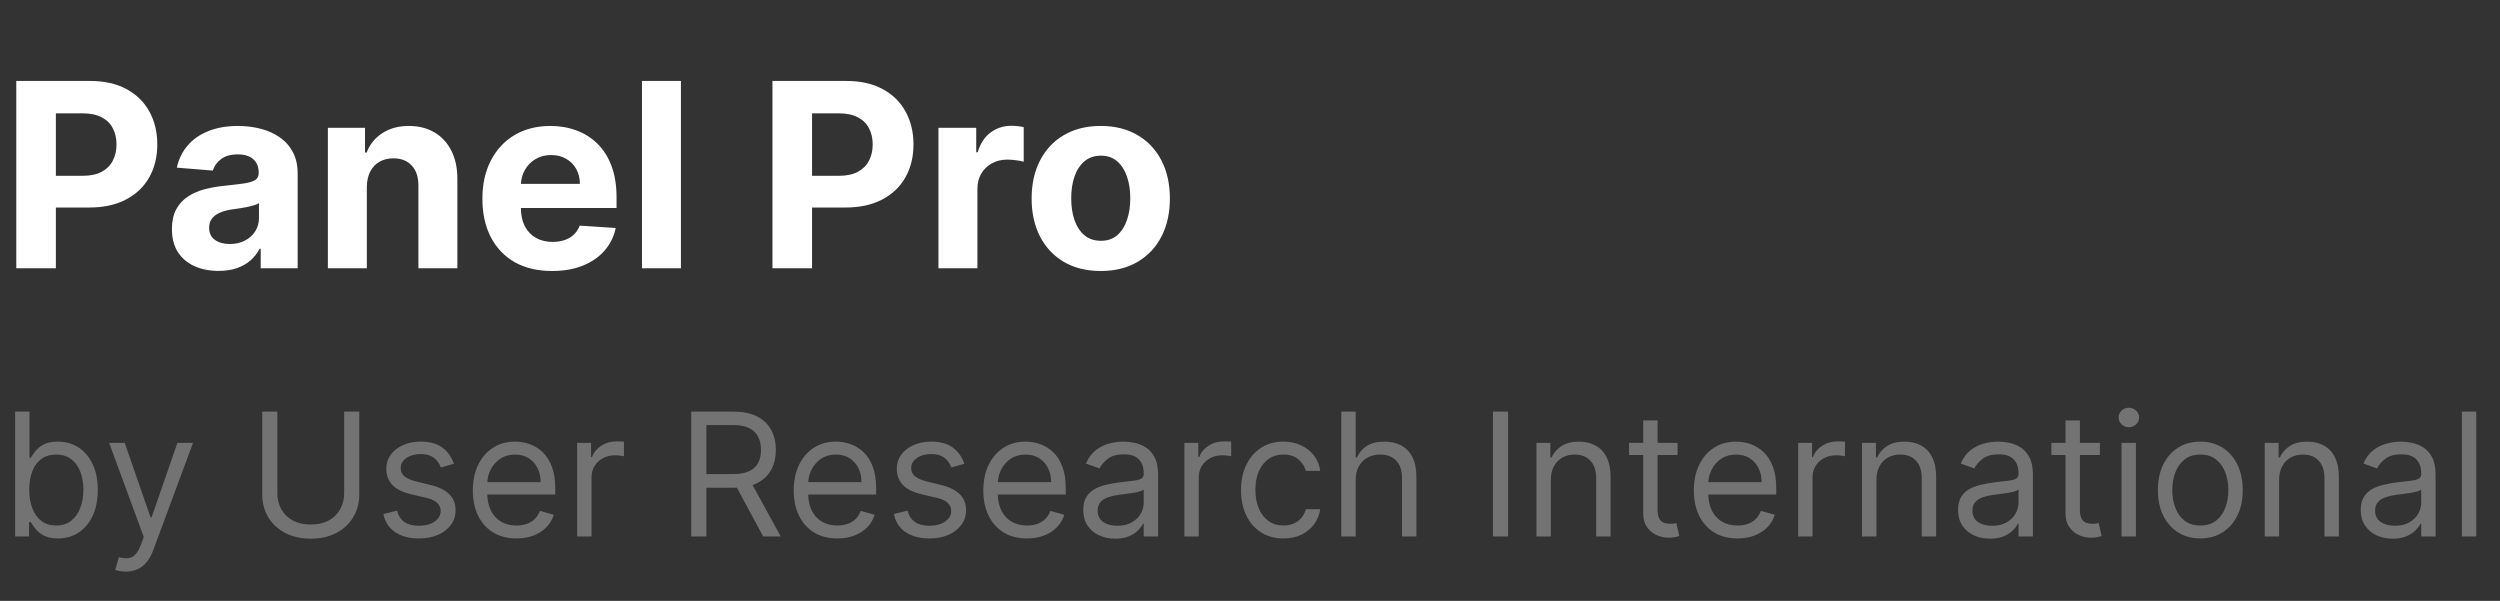 <svg width="233" height="56" viewBox="0 0 233 56" fill="none" xmlns="http://www.w3.org/2000/svg">
<rect x="0" y="0" width="233" height="56" fill="#333333" stroke="none"/>
<path d="M1.517 25V7.545H8.403C9.727 7.545 10.855 7.798 11.787 8.304C12.719 8.804 13.429 9.5 13.918 10.392C14.412 11.278 14.659 12.301 14.659 13.46C14.659 14.619 14.409 15.642 13.909 16.528C13.409 17.415 12.685 18.105 11.736 18.599C10.793 19.094 9.651 19.341 8.31 19.341H3.92V16.384H7.713C8.423 16.384 9.009 16.261 9.469 16.017C9.935 15.767 10.281 15.423 10.508 14.986C10.742 14.543 10.858 14.034 10.858 13.46C10.858 12.881 10.742 12.375 10.508 11.943C10.281 11.506 9.935 11.168 9.469 10.929C9.003 10.685 8.412 10.562 7.696 10.562H5.207V25H1.517ZM20.369 25.247C19.534 25.247 18.79 25.102 18.136 24.812C17.483 24.517 16.966 24.082 16.585 23.509C16.21 22.929 16.023 22.207 16.023 21.344C16.023 20.616 16.156 20.006 16.423 19.511C16.69 19.017 17.054 18.619 17.514 18.318C17.974 18.017 18.497 17.79 19.082 17.636C19.673 17.483 20.293 17.375 20.94 17.312C21.702 17.233 22.315 17.159 22.781 17.091C23.247 17.017 23.585 16.909 23.796 16.767C24.006 16.625 24.111 16.415 24.111 16.136V16.085C24.111 15.546 23.94 15.128 23.599 14.832C23.264 14.537 22.787 14.389 22.168 14.389C21.514 14.389 20.994 14.534 20.608 14.824C20.222 15.108 19.966 15.466 19.841 15.898L16.483 15.625C16.653 14.829 16.989 14.142 17.489 13.562C17.989 12.977 18.634 12.528 19.423 12.216C20.219 11.898 21.139 11.739 22.185 11.739C22.912 11.739 23.608 11.824 24.273 11.994C24.943 12.165 25.537 12.429 26.054 12.787C26.577 13.145 26.989 13.605 27.29 14.168C27.591 14.724 27.741 15.392 27.741 16.171V25H24.298V23.185H24.196C23.986 23.594 23.704 23.954 23.352 24.267C23 24.574 22.577 24.815 22.082 24.991C21.588 25.162 21.017 25.247 20.369 25.247ZM21.409 22.741C21.943 22.741 22.415 22.636 22.824 22.426C23.233 22.21 23.554 21.921 23.787 21.557C24.02 21.193 24.136 20.781 24.136 20.321V18.932C24.023 19.006 23.866 19.074 23.668 19.136C23.474 19.193 23.256 19.247 23.011 19.298C22.767 19.344 22.523 19.386 22.278 19.426C22.034 19.46 21.812 19.491 21.614 19.52C21.188 19.582 20.815 19.682 20.497 19.818C20.179 19.954 19.932 20.139 19.756 20.372C19.579 20.599 19.491 20.884 19.491 21.224C19.491 21.719 19.671 22.097 20.028 22.358C20.392 22.614 20.852 22.741 21.409 22.741ZM34.189 17.432V25H30.558V11.909H34.019V14.219H34.172C34.462 13.457 34.947 12.855 35.629 12.412C36.311 11.963 37.138 11.739 38.109 11.739C39.019 11.739 39.811 11.938 40.487 12.335C41.163 12.733 41.689 13.301 42.064 14.04C42.439 14.773 42.626 15.648 42.626 16.665V25H38.996V17.312C39.001 16.511 38.797 15.886 38.382 15.438C37.967 14.983 37.396 14.756 36.669 14.756C36.18 14.756 35.749 14.861 35.374 15.071C35.004 15.281 34.715 15.588 34.504 15.992C34.3 16.389 34.195 16.869 34.189 17.432ZM51.454 25.256C50.107 25.256 48.948 24.983 47.977 24.438C47.011 23.886 46.266 23.108 45.744 22.102C45.221 21.091 44.959 19.895 44.959 18.514C44.959 17.168 45.221 15.986 45.744 14.969C46.266 13.952 47.002 13.159 47.951 12.591C48.906 12.023 50.025 11.739 51.309 11.739C52.173 11.739 52.977 11.878 53.721 12.156C54.471 12.429 55.124 12.841 55.681 13.392C56.244 13.943 56.681 14.636 56.994 15.472C57.306 16.301 57.462 17.273 57.462 18.386V19.384H46.408V17.134H54.045C54.045 16.611 53.931 16.148 53.704 15.744C53.477 15.341 53.161 15.026 52.758 14.798C52.36 14.565 51.897 14.449 51.369 14.449C50.818 14.449 50.329 14.577 49.903 14.832C49.482 15.082 49.153 15.421 48.914 15.847C48.675 16.267 48.553 16.736 48.548 17.253V19.392C48.548 20.04 48.667 20.599 48.906 21.071C49.15 21.543 49.494 21.906 49.937 22.162C50.38 22.418 50.906 22.546 51.514 22.546C51.917 22.546 52.286 22.489 52.621 22.375C52.957 22.261 53.244 22.091 53.482 21.864C53.721 21.636 53.903 21.358 54.028 21.028L57.386 21.25C57.215 22.057 56.866 22.761 56.337 23.364C55.815 23.96 55.139 24.426 54.309 24.761C53.485 25.091 52.533 25.256 51.454 25.256ZM63.462 7.545V25H59.832V7.545H63.462ZM71.994 25V7.545H78.88C80.204 7.545 81.332 7.798 82.263 8.304C83.195 8.804 83.906 9.5 84.394 10.392C84.888 11.278 85.136 12.301 85.136 13.46C85.136 14.619 84.886 15.642 84.386 16.528C83.886 17.415 83.161 18.105 82.212 18.599C81.269 19.094 80.127 19.341 78.786 19.341H74.397V16.384H78.19C78.9 16.384 79.485 16.261 79.945 16.017C80.411 15.767 80.758 15.423 80.985 14.986C81.218 14.543 81.335 14.034 81.335 13.46C81.335 12.881 81.218 12.375 80.985 11.943C80.758 11.506 80.411 11.168 79.945 10.929C79.479 10.685 78.888 10.562 78.173 10.562H75.684V25H71.994ZM87.465 25V11.909H90.984V14.193H91.121C91.359 13.381 91.76 12.767 92.322 12.352C92.885 11.932 93.533 11.722 94.266 11.722C94.447 11.722 94.644 11.733 94.854 11.756C95.064 11.778 95.249 11.81 95.408 11.849V15.071C95.237 15.02 95.001 14.974 94.7 14.935C94.399 14.895 94.124 14.875 93.874 14.875C93.34 14.875 92.862 14.992 92.442 15.224C92.027 15.452 91.697 15.77 91.453 16.179C91.215 16.588 91.095 17.06 91.095 17.594V25H87.465ZM102.59 25.256C101.266 25.256 100.121 24.974 99.156 24.412C98.195 23.844 97.454 23.054 96.931 22.043C96.408 21.026 96.147 19.847 96.147 18.506C96.147 17.153 96.408 15.972 96.931 14.96C97.454 13.943 98.195 13.153 99.156 12.591C100.121 12.023 101.266 11.739 102.59 11.739C103.914 11.739 105.056 12.023 106.016 12.591C106.982 13.153 107.727 13.943 108.249 14.96C108.772 15.972 109.033 17.153 109.033 18.506C109.033 19.847 108.772 21.026 108.249 22.043C107.727 23.054 106.982 23.844 106.016 24.412C105.056 24.974 103.914 25.256 102.59 25.256ZM102.607 22.443C103.21 22.443 103.712 22.273 104.116 21.932C104.519 21.585 104.823 21.114 105.028 20.517C105.238 19.921 105.343 19.241 105.343 18.48C105.343 17.719 105.238 17.04 105.028 16.443C104.823 15.847 104.519 15.375 104.116 15.028C103.712 14.682 103.21 14.508 102.607 14.508C101.999 14.508 101.488 14.682 101.073 15.028C100.664 15.375 100.354 15.847 100.144 16.443C99.94 17.04 99.837 17.719 99.837 18.48C99.837 19.241 99.94 19.921 100.144 20.517C100.354 21.114 100.664 21.585 101.073 21.932C101.488 22.273 101.999 22.443 102.607 22.443Z" fill="white"/>
<path d="M1.409 50V38.364H2.75V42.659H2.864C2.962 42.508 3.098 42.314 3.273 42.08C3.451 41.841 3.705 41.629 4.034 41.443C4.367 41.254 4.818 41.159 5.386 41.159C6.121 41.159 6.769 41.343 7.33 41.71C7.89 42.078 8.328 42.599 8.642 43.273C8.956 43.947 9.114 44.742 9.114 45.659C9.114 46.583 8.956 47.385 8.642 48.062C8.328 48.737 7.892 49.26 7.335 49.631C6.778 49.998 6.136 50.182 5.409 50.182C4.848 50.182 4.4 50.089 4.062 49.903C3.725 49.714 3.466 49.5 3.284 49.261C3.102 49.019 2.962 48.818 2.864 48.659H2.705V50H1.409ZM2.727 45.636C2.727 46.295 2.824 46.877 3.017 47.381C3.21 47.881 3.492 48.273 3.864 48.557C4.235 48.837 4.689 48.977 5.227 48.977C5.788 48.977 6.256 48.83 6.631 48.534C7.009 48.235 7.294 47.833 7.483 47.33C7.676 46.822 7.773 46.258 7.773 45.636C7.773 45.023 7.678 44.47 7.489 43.977C7.303 43.481 7.021 43.089 6.642 42.801C6.267 42.51 5.795 42.364 5.227 42.364C4.682 42.364 4.223 42.502 3.852 42.778C3.481 43.051 3.201 43.434 3.011 43.926C2.822 44.415 2.727 44.985 2.727 45.636ZM11.716 53.273C11.489 53.273 11.286 53.254 11.108 53.216C10.93 53.182 10.807 53.148 10.739 53.114L11.079 51.932C11.405 52.015 11.693 52.045 11.943 52.023C12.193 52 12.415 51.888 12.608 51.688C12.805 51.49 12.985 51.17 13.148 50.727L13.398 50.045L10.171 41.273H11.625L14.034 48.227H14.125L16.534 41.273H17.989L14.284 51.273C14.117 51.724 13.911 52.097 13.665 52.392C13.419 52.691 13.133 52.913 12.807 53.057C12.485 53.201 12.121 53.273 11.716 53.273ZM32.077 38.364H33.486V46.068C33.486 46.864 33.298 47.574 32.923 48.199C32.552 48.82 32.028 49.311 31.349 49.67C30.671 50.026 29.876 50.205 28.963 50.205C28.05 50.205 27.255 50.026 26.577 49.67C25.899 49.311 25.372 48.82 24.997 48.199C24.626 47.574 24.44 46.864 24.44 46.068V38.364H25.849V45.955C25.849 46.523 25.974 47.028 26.224 47.472C26.474 47.911 26.831 48.258 27.293 48.511C27.759 48.761 28.315 48.886 28.963 48.886C29.611 48.886 30.168 48.761 30.634 48.511C31.099 48.258 31.456 47.911 31.702 47.472C31.952 47.028 32.077 46.523 32.077 45.955V38.364ZM42.3 43.227L41.095 43.568C41.019 43.367 40.908 43.172 40.76 42.983C40.616 42.79 40.419 42.631 40.169 42.506C39.919 42.381 39.599 42.318 39.209 42.318C38.675 42.318 38.23 42.441 37.874 42.688C37.521 42.93 37.345 43.239 37.345 43.614C37.345 43.947 37.466 44.21 37.709 44.403C37.951 44.597 38.33 44.758 38.845 44.886L40.141 45.205C40.921 45.394 41.502 45.684 41.885 46.074C42.267 46.46 42.459 46.958 42.459 47.568C42.459 48.068 42.315 48.515 42.027 48.909C41.743 49.303 41.345 49.614 40.834 49.841C40.322 50.068 39.728 50.182 39.05 50.182C38.16 50.182 37.423 49.989 36.84 49.602C36.256 49.216 35.887 48.651 35.731 47.909L37.004 47.591C37.126 48.061 37.355 48.413 37.692 48.648C38.033 48.883 38.478 49 39.027 49C39.652 49 40.148 48.867 40.516 48.602C40.887 48.333 41.072 48.011 41.072 47.636C41.072 47.333 40.966 47.08 40.754 46.875C40.542 46.667 40.216 46.511 39.777 46.409L38.322 46.068C37.523 45.879 36.936 45.585 36.561 45.188C36.19 44.786 36.004 44.284 36.004 43.682C36.004 43.189 36.142 42.754 36.419 42.375C36.699 41.996 37.08 41.699 37.561 41.483C38.046 41.267 38.595 41.159 39.209 41.159C40.072 41.159 40.751 41.349 41.243 41.727C41.739 42.106 42.091 42.606 42.3 43.227ZM48.136 50.182C47.295 50.182 46.57 49.996 45.96 49.625C45.354 49.25 44.886 48.727 44.557 48.057C44.231 47.383 44.068 46.599 44.068 45.705C44.068 44.811 44.231 44.023 44.557 43.341C44.886 42.655 45.345 42.121 45.932 41.739C46.523 41.352 47.212 41.159 48 41.159C48.455 41.159 48.903 41.235 49.347 41.386C49.79 41.538 50.193 41.784 50.557 42.125C50.92 42.462 51.21 42.909 51.426 43.466C51.642 44.023 51.75 44.708 51.75 45.523V46.091H45.023V44.932H50.386C50.386 44.439 50.288 44 50.091 43.614C49.898 43.227 49.621 42.922 49.261 42.699C48.905 42.475 48.485 42.364 48 42.364C47.466 42.364 47.004 42.496 46.614 42.761C46.227 43.023 45.93 43.364 45.722 43.784C45.513 44.205 45.409 44.655 45.409 45.136V45.909C45.409 46.568 45.523 47.127 45.75 47.585C45.981 48.04 46.301 48.386 46.71 48.625C47.119 48.86 47.595 48.977 48.136 48.977C48.489 48.977 48.807 48.928 49.091 48.83C49.379 48.727 49.627 48.576 49.835 48.375C50.044 48.17 50.205 47.917 50.318 47.614L51.614 47.977C51.477 48.417 51.248 48.803 50.926 49.136C50.604 49.466 50.206 49.724 49.733 49.909C49.26 50.091 48.727 50.182 48.136 50.182ZM53.79 50V41.273H55.085V42.591H55.176C55.335 42.159 55.623 41.809 56.04 41.54C56.456 41.271 56.926 41.136 57.449 41.136C57.547 41.136 57.67 41.138 57.818 41.142C57.966 41.146 58.078 41.151 58.153 41.159V42.523C58.108 42.511 58.004 42.494 57.841 42.472C57.682 42.445 57.513 42.432 57.335 42.432C56.911 42.432 56.532 42.521 56.199 42.699C55.869 42.873 55.608 43.115 55.415 43.426C55.225 43.733 55.131 44.083 55.131 44.477V50H53.79ZM64.425 50V38.364H68.356C69.266 38.364 70.012 38.519 70.595 38.83C71.178 39.136 71.61 39.559 71.891 40.097C72.171 40.635 72.311 41.246 72.311 41.932C72.311 42.617 72.171 43.225 71.891 43.756C71.61 44.286 71.18 44.703 70.601 45.006C70.021 45.305 69.281 45.455 68.379 45.455H65.197V44.182H68.334C68.955 44.182 69.455 44.091 69.834 43.909C70.216 43.727 70.493 43.47 70.663 43.136C70.838 42.799 70.925 42.398 70.925 41.932C70.925 41.466 70.838 41.059 70.663 40.71C70.489 40.362 70.211 40.093 69.828 39.903C69.445 39.71 68.94 39.614 68.311 39.614H65.834V50H64.425ZM69.902 44.773L72.766 50H71.129L68.311 44.773H69.902ZM78.043 50.182C77.202 50.182 76.476 49.996 75.867 49.625C75.26 49.25 74.793 48.727 74.463 48.057C74.137 47.383 73.974 46.599 73.974 45.705C73.974 44.811 74.137 44.023 74.463 43.341C74.793 42.655 75.251 42.121 75.838 41.739C76.429 41.352 77.118 41.159 77.906 41.159C78.361 41.159 78.81 41.235 79.253 41.386C79.696 41.538 80.099 41.784 80.463 42.125C80.827 42.462 81.117 42.909 81.332 43.466C81.548 44.023 81.656 44.708 81.656 45.523V46.091H74.929V44.932H80.293C80.293 44.439 80.194 44 79.997 43.614C79.804 43.227 79.528 42.922 79.168 42.699C78.812 42.475 78.391 42.364 77.906 42.364C77.372 42.364 76.91 42.496 76.52 42.761C76.133 43.023 75.836 43.364 75.628 43.784C75.419 44.205 75.315 44.655 75.315 45.136V45.909C75.315 46.568 75.429 47.127 75.656 47.585C75.887 48.04 76.207 48.386 76.617 48.625C77.026 48.86 77.501 48.977 78.043 48.977C78.395 48.977 78.713 48.928 78.997 48.83C79.285 48.727 79.533 48.576 79.742 48.375C79.95 48.17 80.111 47.917 80.224 47.614L81.52 47.977C81.383 48.417 81.154 48.803 80.832 49.136C80.51 49.466 80.113 49.724 79.639 49.909C79.166 50.091 78.633 50.182 78.043 50.182ZM89.878 43.227L88.673 43.568C88.597 43.367 88.486 43.172 88.338 42.983C88.194 42.79 87.997 42.631 87.747 42.506C87.497 42.381 87.177 42.318 86.787 42.318C86.253 42.318 85.808 42.441 85.452 42.688C85.099 42.93 84.923 43.239 84.923 43.614C84.923 43.947 85.044 44.21 85.287 44.403C85.529 44.597 85.908 44.758 86.423 44.886L87.719 45.205C88.499 45.394 89.081 45.684 89.463 46.074C89.846 46.46 90.037 46.958 90.037 47.568C90.037 48.068 89.893 48.515 89.605 48.909C89.321 49.303 88.923 49.614 88.412 49.841C87.901 50.068 87.306 50.182 86.628 50.182C85.738 50.182 85.001 49.989 84.418 49.602C83.834 49.216 83.465 48.651 83.31 47.909L84.582 47.591C84.704 48.061 84.933 48.413 85.27 48.648C85.611 48.883 86.056 49 86.605 49C87.23 49 87.726 48.867 88.094 48.602C88.465 48.333 88.651 48.011 88.651 47.636C88.651 47.333 88.544 47.08 88.332 46.875C88.12 46.667 87.794 46.511 87.355 46.409L85.901 46.068C85.101 45.879 84.514 45.585 84.139 45.188C83.768 44.786 83.582 44.284 83.582 43.682C83.582 43.189 83.721 42.754 83.997 42.375C84.278 41.996 84.658 41.699 85.139 41.483C85.624 41.267 86.173 41.159 86.787 41.159C87.651 41.159 88.329 41.349 88.821 41.727C89.317 42.106 89.669 42.606 89.878 43.227ZM95.715 50.182C94.874 50.182 94.148 49.996 93.538 49.625C92.932 49.25 92.465 48.727 92.135 48.057C91.809 47.383 91.646 46.599 91.646 45.705C91.646 44.811 91.809 44.023 92.135 43.341C92.465 42.655 92.923 42.121 93.51 41.739C94.101 41.352 94.79 41.159 95.578 41.159C96.033 41.159 96.481 41.235 96.925 41.386C97.368 41.538 97.771 41.784 98.135 42.125C98.499 42.462 98.788 42.909 99.004 43.466C99.22 44.023 99.328 44.708 99.328 45.523V46.091H92.601V44.932H97.965C97.965 44.439 97.866 44 97.669 43.614C97.476 43.227 97.199 42.922 96.84 42.699C96.483 42.475 96.063 42.364 95.578 42.364C95.044 42.364 94.582 42.496 94.192 42.761C93.805 43.023 93.508 43.364 93.3 43.784C93.091 44.205 92.987 44.655 92.987 45.136V45.909C92.987 46.568 93.101 47.127 93.328 47.585C93.559 48.04 93.879 48.386 94.288 48.625C94.697 48.86 95.173 48.977 95.715 48.977C96.067 48.977 96.385 48.928 96.669 48.83C96.957 48.727 97.205 48.576 97.413 48.375C97.622 48.17 97.783 47.917 97.896 47.614L99.192 47.977C99.055 48.417 98.826 48.803 98.504 49.136C98.182 49.466 97.785 49.724 97.311 49.909C96.838 50.091 96.305 50.182 95.715 50.182ZM103.936 50.205C103.383 50.205 102.881 50.1 102.43 49.892C101.98 49.68 101.622 49.375 101.357 48.977C101.091 48.576 100.959 48.091 100.959 47.523C100.959 47.023 101.057 46.617 101.254 46.307C101.451 45.992 101.714 45.746 102.044 45.568C102.374 45.39 102.737 45.258 103.135 45.17C103.536 45.08 103.94 45.008 104.345 44.955C104.875 44.886 105.305 44.835 105.635 44.801C105.968 44.763 106.211 44.701 106.362 44.614C106.518 44.526 106.595 44.375 106.595 44.159V44.114C106.595 43.553 106.442 43.117 106.135 42.807C105.832 42.496 105.372 42.341 104.754 42.341C104.114 42.341 103.612 42.481 103.249 42.761C102.885 43.042 102.629 43.341 102.482 43.659L101.209 43.205C101.436 42.674 101.739 42.261 102.118 41.966C102.5 41.667 102.917 41.458 103.368 41.341C103.822 41.22 104.269 41.159 104.709 41.159C104.989 41.159 105.311 41.193 105.675 41.261C106.042 41.326 106.396 41.46 106.737 41.665C107.082 41.869 107.368 42.178 107.595 42.591C107.822 43.004 107.936 43.557 107.936 44.25V50H106.595V48.818H106.527C106.436 49.008 106.285 49.21 106.072 49.426C105.86 49.642 105.578 49.826 105.226 49.977C104.874 50.129 104.444 50.205 103.936 50.205ZM104.141 49C104.671 49 105.118 48.896 105.482 48.688C105.849 48.479 106.125 48.21 106.311 47.881C106.5 47.551 106.595 47.205 106.595 46.841V45.614C106.538 45.682 106.413 45.744 106.22 45.801C106.031 45.854 105.811 45.901 105.561 45.943C105.315 45.981 105.074 46.015 104.839 46.045C104.608 46.072 104.421 46.095 104.277 46.114C103.929 46.159 103.603 46.233 103.3 46.335C103 46.434 102.758 46.583 102.572 46.784C102.391 46.981 102.3 47.25 102.3 47.591C102.3 48.057 102.472 48.409 102.817 48.648C103.165 48.883 103.607 49 104.141 49ZM110.384 50V41.273H111.679V42.591H111.77C111.929 42.159 112.217 41.809 112.634 41.54C113.05 41.271 113.52 41.136 114.043 41.136C114.141 41.136 114.264 41.138 114.412 41.142C114.56 41.146 114.671 41.151 114.747 41.159V42.523C114.702 42.511 114.598 42.494 114.435 42.472C114.276 42.445 114.107 42.432 113.929 42.432C113.505 42.432 113.126 42.521 112.793 42.699C112.463 42.873 112.202 43.115 112.009 43.426C111.819 43.733 111.724 44.083 111.724 44.477V50H110.384ZM119.616 50.182C118.798 50.182 118.094 49.989 117.503 49.602C116.912 49.216 116.457 48.684 116.139 48.006C115.821 47.328 115.662 46.553 115.662 45.682C115.662 44.795 115.825 44.013 116.151 43.335C116.48 42.653 116.938 42.121 117.526 41.739C118.116 41.352 118.806 41.159 119.594 41.159C120.207 41.159 120.76 41.273 121.253 41.5C121.745 41.727 122.149 42.045 122.463 42.455C122.777 42.864 122.973 43.341 123.048 43.886H121.707C121.605 43.489 121.378 43.136 121.026 42.83C120.677 42.519 120.207 42.364 119.616 42.364C119.094 42.364 118.635 42.5 118.241 42.773C117.851 43.042 117.546 43.422 117.327 43.915C117.111 44.403 117.003 44.977 117.003 45.636C117.003 46.311 117.109 46.898 117.321 47.398C117.537 47.898 117.84 48.286 118.23 48.562C118.624 48.839 119.086 48.977 119.616 48.977C119.965 48.977 120.281 48.917 120.565 48.795C120.849 48.674 121.09 48.5 121.287 48.273C121.484 48.045 121.624 47.773 121.707 47.455H123.048C122.973 47.97 122.785 48.434 122.486 48.847C122.19 49.256 121.798 49.581 121.31 49.824C120.825 50.062 120.26 50.182 119.616 50.182ZM126.349 44.75V50H125.009V38.364H126.349V42.636H126.463C126.668 42.186 126.974 41.828 127.384 41.562C127.796 41.294 128.346 41.159 129.031 41.159C129.626 41.159 130.147 41.278 130.594 41.517C131.041 41.752 131.387 42.114 131.634 42.602C131.884 43.087 132.009 43.705 132.009 44.455V50H130.668V44.545C130.668 43.852 130.488 43.316 130.128 42.938C129.772 42.555 129.277 42.364 128.645 42.364C128.205 42.364 127.812 42.456 127.463 42.642C127.118 42.828 126.846 43.099 126.645 43.455C126.448 43.811 126.349 44.242 126.349 44.75ZM140.553 38.364V50H139.143V38.364H140.553ZM144.537 44.75V50H143.196V41.273H144.491V42.636H144.605C144.81 42.193 145.12 41.837 145.537 41.568C145.954 41.295 146.491 41.159 147.151 41.159C147.741 41.159 148.259 41.28 148.702 41.523C149.145 41.761 149.49 42.125 149.736 42.614C149.982 43.099 150.105 43.712 150.105 44.455V50H148.764V44.545C148.764 43.86 148.586 43.326 148.23 42.943C147.874 42.557 147.385 42.364 146.764 42.364C146.336 42.364 145.954 42.456 145.616 42.642C145.283 42.828 145.02 43.099 144.827 43.455C144.634 43.811 144.537 44.242 144.537 44.75ZM156.351 41.273V42.409H151.828V41.273H156.351ZM153.146 39.182H154.487V47.5C154.487 47.879 154.542 48.163 154.652 48.352C154.766 48.538 154.91 48.663 155.084 48.727C155.262 48.788 155.449 48.818 155.646 48.818C155.794 48.818 155.915 48.811 156.01 48.795C156.105 48.776 156.18 48.761 156.237 48.75L156.51 49.955C156.419 49.989 156.292 50.023 156.129 50.057C155.966 50.095 155.76 50.114 155.51 50.114C155.131 50.114 154.76 50.032 154.396 49.869C154.036 49.706 153.737 49.458 153.499 49.125C153.264 48.792 153.146 48.371 153.146 47.864V39.182ZM161.933 50.182C161.092 50.182 160.367 49.996 159.757 49.625C159.151 49.25 158.683 48.727 158.354 48.057C158.028 47.383 157.865 46.599 157.865 45.705C157.865 44.811 158.028 44.023 158.354 43.341C158.683 42.655 159.142 42.121 159.729 41.739C160.32 41.352 161.009 41.159 161.797 41.159C162.251 41.159 162.7 41.235 163.143 41.386C163.587 41.538 163.99 41.784 164.354 42.125C164.717 42.462 165.007 42.909 165.223 43.466C165.439 44.023 165.547 44.708 165.547 45.523V46.091H158.82V44.932H164.183C164.183 44.439 164.085 44 163.888 43.614C163.695 43.227 163.418 42.922 163.058 42.699C162.702 42.475 162.282 42.364 161.797 42.364C161.263 42.364 160.801 42.496 160.411 42.761C160.024 43.023 159.727 43.364 159.518 43.784C159.31 44.205 159.206 44.655 159.206 45.136V45.909C159.206 46.568 159.32 47.127 159.547 47.585C159.778 48.04 160.098 48.386 160.507 48.625C160.916 48.86 161.392 48.977 161.933 48.977C162.286 48.977 162.604 48.928 162.888 48.83C163.176 48.727 163.424 48.576 163.632 48.375C163.84 48.17 164.001 47.917 164.115 47.614L165.411 47.977C165.274 48.417 165.045 48.803 164.723 49.136C164.401 49.466 164.003 49.724 163.53 49.909C163.056 50.091 162.524 50.182 161.933 50.182ZM167.587 50V41.273H168.882V42.591H168.973C169.132 42.159 169.42 41.809 169.837 41.54C170.253 41.271 170.723 41.136 171.246 41.136C171.344 41.136 171.467 41.138 171.615 41.142C171.763 41.146 171.875 41.151 171.95 41.159V42.523C171.905 42.511 171.801 42.494 171.638 42.472C171.479 42.445 171.31 42.432 171.132 42.432C170.708 42.432 170.329 42.521 169.996 42.699C169.666 42.873 169.405 43.115 169.212 43.426C169.022 43.733 168.928 44.083 168.928 44.477V50H167.587ZM174.881 44.75V50H173.54V41.273H174.835V42.636H174.949C175.153 42.193 175.464 41.837 175.881 41.568C176.297 41.295 176.835 41.159 177.494 41.159C178.085 41.159 178.602 41.28 179.045 41.523C179.489 41.761 179.833 42.125 180.08 42.614C180.326 43.099 180.449 43.712 180.449 44.455V50H179.108V44.545C179.108 43.86 178.93 43.326 178.574 42.943C178.218 42.557 177.729 42.364 177.108 42.364C176.68 42.364 176.297 42.456 175.96 42.642C175.627 42.828 175.364 43.099 175.17 43.455C174.977 43.811 174.881 44.242 174.881 44.75ZM185.467 50.205C184.914 50.205 184.412 50.1 183.962 49.892C183.511 49.68 183.153 49.375 182.888 48.977C182.623 48.576 182.49 48.091 182.49 47.523C182.49 47.023 182.589 46.617 182.786 46.307C182.982 45.992 183.246 45.746 183.575 45.568C183.905 45.39 184.268 45.258 184.666 45.17C185.068 45.08 185.471 45.008 185.876 44.955C186.407 44.886 186.837 44.835 187.166 44.801C187.5 44.763 187.742 44.701 187.893 44.614C188.049 44.526 188.126 44.375 188.126 44.159V44.114C188.126 43.553 187.973 43.117 187.666 42.807C187.363 42.496 186.903 42.341 186.286 42.341C185.645 42.341 185.143 42.481 184.78 42.761C184.416 43.042 184.161 43.341 184.013 43.659L182.74 43.205C182.967 42.674 183.27 42.261 183.649 41.966C184.032 41.667 184.448 41.458 184.899 41.341C185.354 41.22 185.801 41.159 186.24 41.159C186.52 41.159 186.842 41.193 187.206 41.261C187.573 41.326 187.928 41.46 188.268 41.665C188.613 41.869 188.899 42.178 189.126 42.591C189.354 43.004 189.467 43.557 189.467 44.25V50H188.126V48.818H188.058C187.967 49.008 187.816 49.21 187.604 49.426C187.392 49.642 187.109 49.826 186.757 49.977C186.405 50.129 185.975 50.205 185.467 50.205ZM185.672 49C186.202 49 186.649 48.896 187.013 48.688C187.38 48.479 187.657 48.21 187.842 47.881C188.032 47.551 188.126 47.205 188.126 46.841V45.614C188.07 45.682 187.945 45.744 187.751 45.801C187.562 45.854 187.342 45.901 187.092 45.943C186.846 45.981 186.606 46.015 186.371 46.045C186.14 46.072 185.952 46.095 185.808 46.114C185.46 46.159 185.134 46.233 184.831 46.335C184.532 46.434 184.289 46.583 184.104 46.784C183.922 46.981 183.831 47.25 183.831 47.591C183.831 48.057 184.003 48.409 184.348 48.648C184.696 48.883 185.138 49 185.672 49ZM195.71 41.273V42.409H191.188V41.273H195.71ZM192.506 39.182H193.847V47.5C193.847 47.879 193.902 48.163 194.011 48.352C194.125 48.538 194.269 48.663 194.443 48.727C194.621 48.788 194.809 48.818 195.006 48.818C195.153 48.818 195.275 48.811 195.369 48.795C195.464 48.776 195.54 48.761 195.597 48.75L195.869 49.955C195.778 49.989 195.652 50.023 195.489 50.057C195.326 50.095 195.119 50.114 194.869 50.114C194.491 50.114 194.119 50.032 193.756 49.869C193.396 49.706 193.097 49.458 192.858 49.125C192.623 48.792 192.506 48.371 192.506 47.864V39.182ZM197.727 50V41.273H199.068V50H197.727ZM198.409 39.818C198.148 39.818 197.922 39.729 197.733 39.551C197.547 39.373 197.455 39.159 197.455 38.909C197.455 38.659 197.547 38.445 197.733 38.267C197.922 38.089 198.148 38 198.409 38C198.67 38 198.894 38.089 199.08 38.267C199.269 38.445 199.364 38.659 199.364 38.909C199.364 39.159 199.269 39.373 199.08 39.551C198.894 39.729 198.67 39.818 198.409 39.818ZM205.07 50.182C204.282 50.182 203.59 49.994 202.996 49.619C202.405 49.244 201.943 48.72 201.609 48.045C201.28 47.371 201.115 46.583 201.115 45.682C201.115 44.773 201.28 43.979 201.609 43.301C201.943 42.623 202.405 42.097 202.996 41.722C203.59 41.347 204.282 41.159 205.07 41.159C205.857 41.159 206.547 41.347 207.138 41.722C207.732 42.097 208.195 42.623 208.524 43.301C208.857 43.979 209.024 44.773 209.024 45.682C209.024 46.583 208.857 47.371 208.524 48.045C208.195 48.72 207.732 49.244 207.138 49.619C206.547 49.994 205.857 50.182 205.07 50.182ZM205.07 48.977C205.668 48.977 206.161 48.824 206.547 48.517C206.933 48.21 207.219 47.807 207.405 47.307C207.59 46.807 207.683 46.265 207.683 45.682C207.683 45.099 207.59 44.555 207.405 44.051C207.219 43.547 206.933 43.14 206.547 42.83C206.161 42.519 205.668 42.364 205.07 42.364C204.471 42.364 203.979 42.519 203.592 42.83C203.206 43.14 202.92 43.547 202.734 44.051C202.549 44.555 202.456 45.099 202.456 45.682C202.456 46.265 202.549 46.807 202.734 47.307C202.92 47.807 203.206 48.21 203.592 48.517C203.979 48.824 204.471 48.977 205.07 48.977ZM212.412 44.75V50H211.071V41.273H212.366V42.636H212.48C212.685 42.193 212.995 41.837 213.412 41.568C213.829 41.295 214.366 41.159 215.026 41.159C215.616 41.159 216.134 41.28 216.577 41.523C217.02 41.761 217.365 42.125 217.611 42.614C217.857 43.099 217.98 43.712 217.98 44.455V50H216.639V44.545C216.639 43.86 216.461 43.326 216.105 42.943C215.749 42.557 215.26 42.364 214.639 42.364C214.211 42.364 213.829 42.456 213.491 42.642C213.158 42.828 212.895 43.099 212.702 43.455C212.509 43.811 212.412 44.242 212.412 44.75ZM222.999 50.205C222.446 50.205 221.944 50.1 221.493 49.892C221.042 49.68 220.684 49.375 220.419 48.977C220.154 48.576 220.021 48.091 220.021 47.523C220.021 47.023 220.12 46.617 220.317 46.307C220.514 45.992 220.777 45.746 221.107 45.568C221.436 45.39 221.8 45.258 222.197 45.17C222.599 45.08 223.002 45.008 223.408 44.955C223.938 44.886 224.368 44.835 224.697 44.801C225.031 44.763 225.273 44.701 225.425 44.614C225.58 44.526 225.658 44.375 225.658 44.159V44.114C225.658 43.553 225.504 43.117 225.197 42.807C224.894 42.496 224.434 42.341 223.817 42.341C223.177 42.341 222.675 42.481 222.311 42.761C221.947 43.042 221.692 43.341 221.544 43.659L220.271 43.205C220.499 42.674 220.802 42.261 221.18 41.966C221.563 41.667 221.98 41.458 222.43 41.341C222.885 41.22 223.332 41.159 223.771 41.159C224.052 41.159 224.374 41.193 224.737 41.261C225.105 41.326 225.459 41.46 225.8 41.665C226.144 41.869 226.43 42.178 226.658 42.591C226.885 43.004 226.999 43.557 226.999 44.25V50H225.658V48.818H225.589C225.499 49.008 225.347 49.21 225.135 49.426C224.923 49.642 224.641 49.826 224.288 49.977C223.936 50.129 223.506 50.205 222.999 50.205ZM223.203 49C223.733 49 224.18 48.896 224.544 48.688C224.911 48.479 225.188 48.21 225.374 47.881C225.563 47.551 225.658 47.205 225.658 46.841V45.614C225.601 45.682 225.476 45.744 225.283 45.801C225.093 45.854 224.874 45.901 224.624 45.943C224.377 45.981 224.137 46.015 223.902 46.045C223.671 46.072 223.483 46.095 223.339 46.114C222.991 46.159 222.665 46.233 222.362 46.335C222.063 46.434 221.821 46.583 221.635 46.784C221.453 46.981 221.362 47.25 221.362 47.591C221.362 48.057 221.535 48.409 221.879 48.648C222.228 48.883 222.669 49 223.203 49ZM230.787 38.364V50H229.446V38.364H230.787Z" fill="#737373"/>
</svg>
